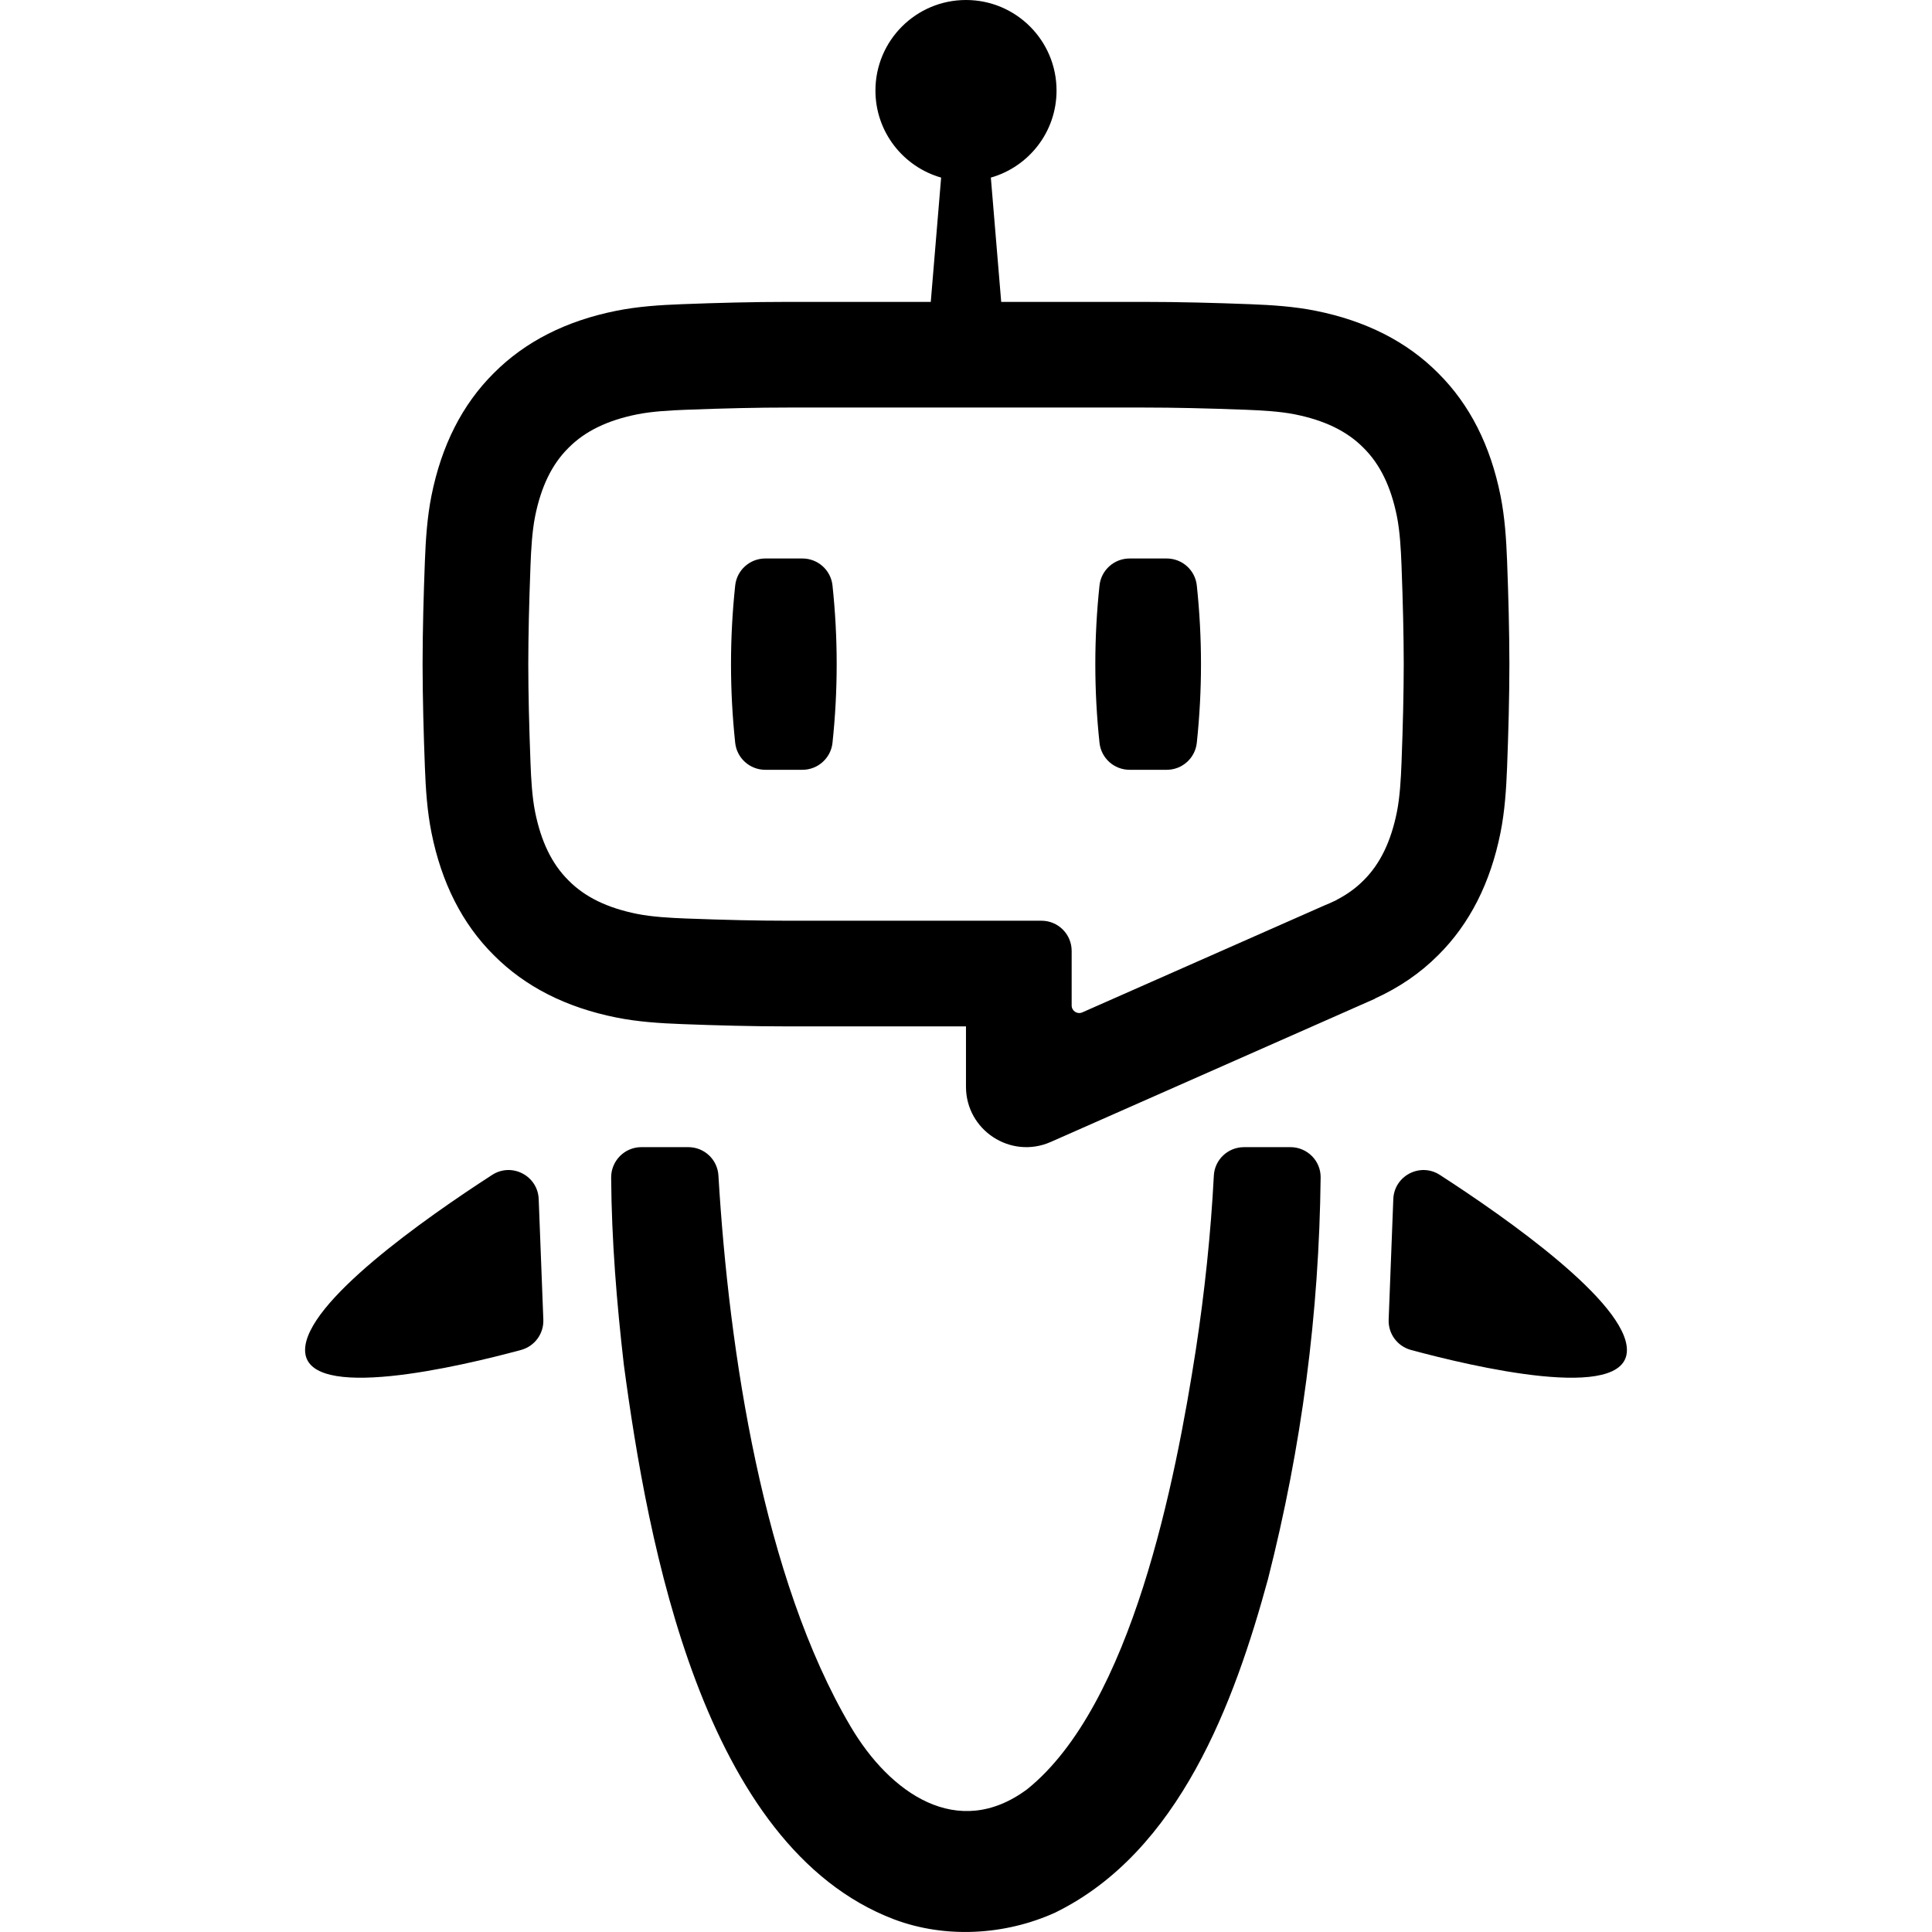 <?xml version="1.0" encoding="UTF-8"?>
<svg id="Layer_1" data-name="Layer 1" xmlns="http://www.w3.org/2000/svg" viewBox="0 0 1024 1024">
  <path d="m762.26,506.27c16.76-16.64,27.72-38.4,33.04-64.95,2.27-11.35,3.04-23.09,3.49-34.69.69-18.18,1.2-36.4,1.22-54.6v-.03c-.03-18.2-.53-36.42-1.22-54.6-.44-11.6-1.21-23.34-3.49-34.69-5.32-26.54-16.28-48.3-33.04-64.95-16.64-16.75-38.4-27.72-64.95-33.04-11.35-2.28-23.09-3.04-34.69-3.49-18.69-.71-37.42-1.22-56.13-1.22-.5,0-1.01,0-1.51,0h-74.32l-5.49-65.88c20.1-5.73,34.82-24.19,34.82-46.13C560,21.49,538.51,0,512,0s-48,21.49-48,48c0,21.94,14.73,40.39,34.82,46.13l-5.49,65.88h-74.32c-.5,0-1.01,0-1.51,0-18.71,0-37.43.51-56.13,1.22-11.6.44-23.34,1.21-34.69,3.49-26.54,5.32-48.3,16.28-64.95,33.04-16.76,16.64-27.72,38.4-33.04,64.95-2.27,11.35-3.04,23.09-3.49,34.69-.69,18.19-1.2,36.4-1.22,54.6v.03c.03,18.2.53,36.42,1.22,54.6.44,11.6,1.21,23.34,3.49,34.69,5.32,26.54,16.28,48.3,33.04,64.95,16.64,16.75,38.4,27.72,64.95,33.04,11.35,2.28,23.09,3.04,34.69,3.48,18.69.71,37.42,1.22,56.13,1.22h94.49v31.97c0,23.07,23.67,38.56,44.81,29.33l172.05-76-.12-.04c12.78-5.82,24.02-13.43,33.52-23Zm-39.6-39.6l-.13.13c-3.99,4.01-8.7,7.38-14.13,10.17l.03.08-1.05.46c-1.67.82-3.42,1.59-5.23,2.31l-56.04,24.75h0l-72.49,32.02c-2.64,1.17-5.62-.77-5.62-3.66v-28.93c0-8.84-7.16-16-16-16h-134.5c-15.68,0-32.84-.38-54-1.18-8.35-.32-17.95-.86-25.81-2.43-15.75-3.16-27.6-8.91-36.22-17.6l-.13-.13-.13-.13c-8.68-8.63-14.44-20.48-17.6-36.22-1.58-7.87-2.12-17.46-2.43-25.82-.78-20.55-1.16-37.25-1.18-52.42.02-15.3.4-32,1.18-52.55.32-8.35.86-17.95,2.43-25.82,3.16-15.75,8.91-27.6,17.6-36.22l.13-.13.13-.13c8.63-8.68,20.47-14.44,36.22-17.6,7.86-1.58,17.46-2.11,25.82-2.43,21.14-.81,38.3-1.18,53.99-1.18h1.51s186.07,0,186.07,0h1.42c15.69,0,32.85.38,53.99,1.18,8.36.32,17.96.86,25.82,2.43,15.75,3.16,27.6,8.91,36.22,17.6l.13.13.13.13c8.68,8.63,14.44,20.47,17.6,36.22,1.58,7.87,2.11,17.47,2.43,25.82.78,20.55,1.16,37.25,1.18,52.42-.02,15.3-.4,32-1.18,52.55-.32,8.35-.86,17.95-2.43,25.82-3.16,15.75-8.91,27.6-17.6,36.23l-.13.13Z"/>
  <path d="m260.84,622.73c-35.66,23.06-99.14,67.68-99.14,92.84,0,28.21,82.64,8.55,114.47-.07,7.2-1.95,12.09-8.6,11.81-16.06l-2.46-63.89c-.48-12.4-14.26-19.56-24.68-12.82Z"/>
  <path d="m763.16,622.73c-10.42-6.74-24.2.42-24.68,12.82l-2.46,63.89c-.29,7.46,4.6,14.11,11.81,16.06,31.83,8.62,114.47,28.28,114.47.07,0-25.15-63.47-69.77-99.14-92.84Z"/>
  <path d="m425.3,296.01h-19.69c-8.18,0-15.07,6.17-15.94,14.3-2.96,27.82-2.96,55.63,0,83.41.87,8.13,7.76,14.29,15.94,14.29h19.69c8.18,0,15.07-6.17,15.94-14.3,2.96-27.82,2.96-55.63,0-83.41-.87-8.13-7.76-14.29-15.94-14.29Z"/>
  <path d="m618.39,296.01h-19.69c-8.18,0-15.07,6.17-15.94,14.3-2.96,27.82-2.96,55.63,0,83.41.87,8.13,7.76,14.29,15.94,14.29h19.69c8.18,0,15.07-6.17,15.94-14.3,2.96-27.82,2.96-55.63,0-83.41-.87-8.13-7.76-14.29-15.94-14.29Z"/>
  <path d="m683.96,608.02h-24.64c-8.48,0-15.52,6.61-15.96,15.07-1.58,30.46-4.86,61.65-9.53,92.21-10.76,69.33-33.93,188.43-89.41,233.03-36.87,27.4-72.8,1.99-93.55-33.2-46.3-78.33-64.53-198.51-70.09-292.1-.5-8.45-7.49-15.02-15.96-15.02h-24.88c-8.91,0-16.09,7.29-16.02,16.2.26,33.32,2.91,65.96,6.72,99.07,12.67,94.55,41.7,255.45,143.24,294.02,27.29,10.26,58.78,8.43,85.24-3.51,66.14-32.26,95.26-111.98,112.93-176.81,17.89-70.23,27.12-140.87,27.91-212.93.1-8.85-7.15-16.04-16.01-16.04Z"/>
</svg>